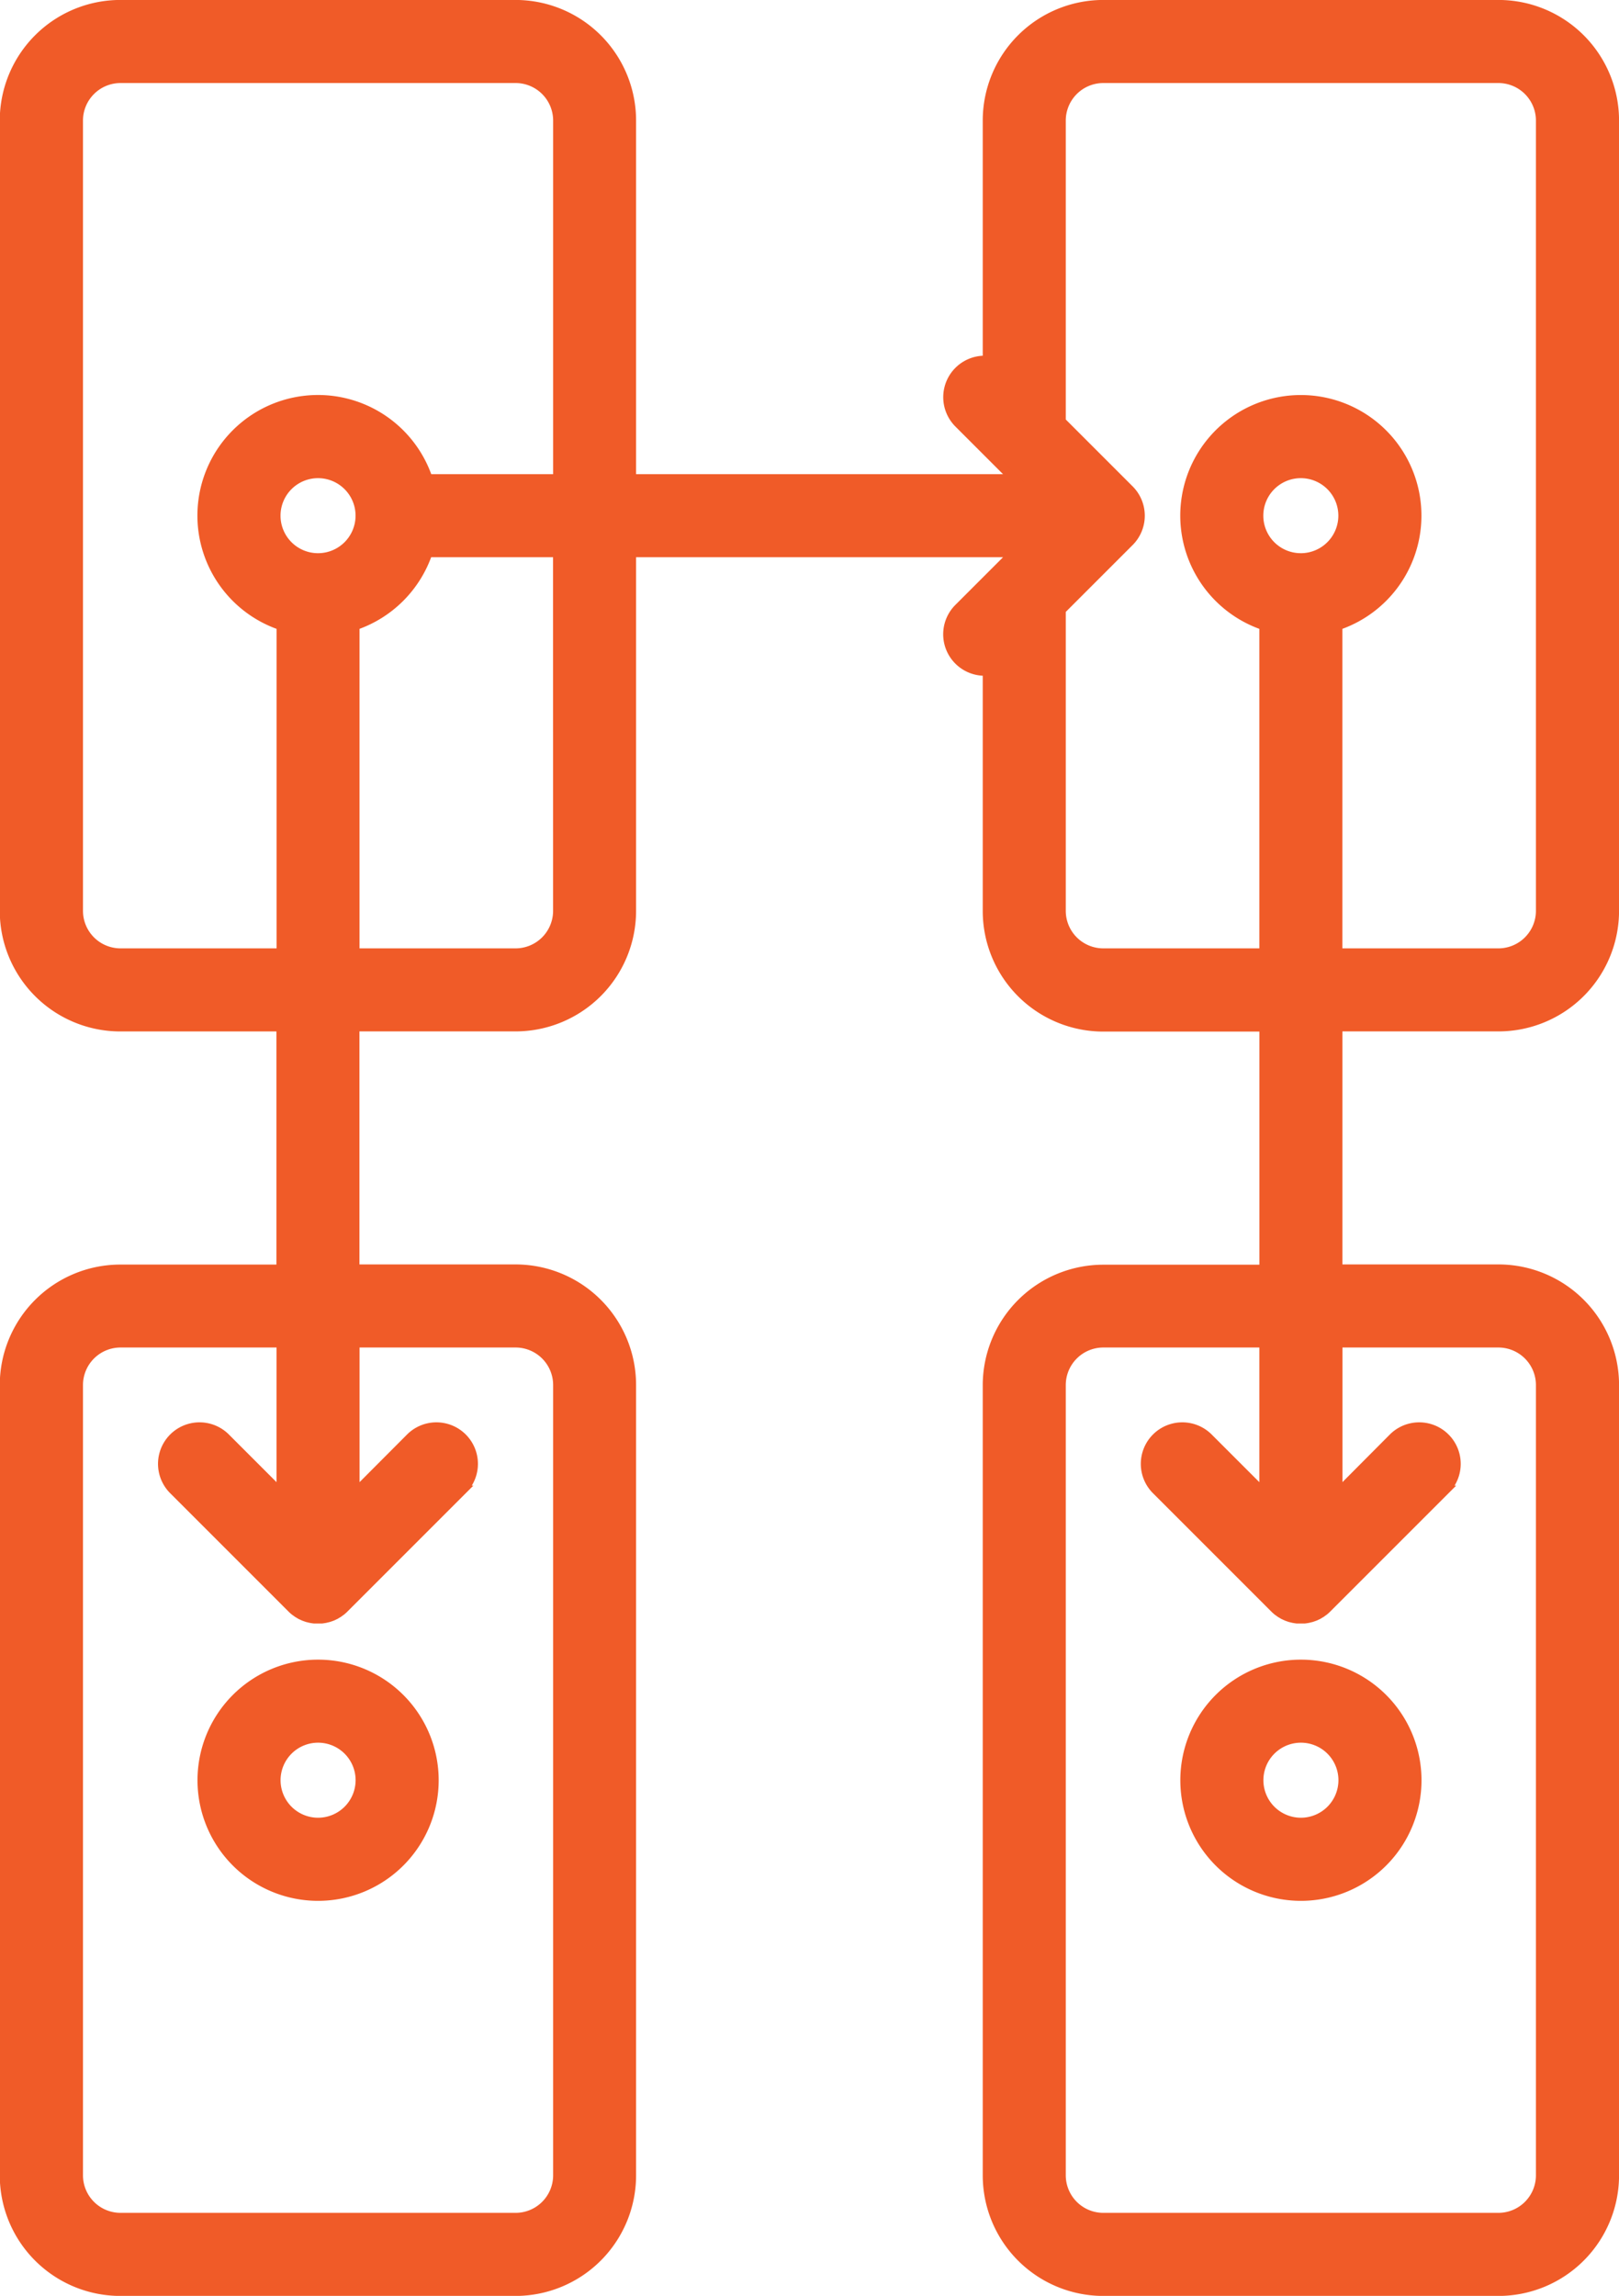 <svg id="Layer_1" data-name="Layer 1" xmlns="http://www.w3.org/2000/svg" viewBox="0 0 362.5 514"><defs><style>.cls-1{stroke:#f05b28; fill: #f05b28; stroke-miterlimit:10;stroke-width:2px;}</style></defs><title>ic-service-prototyping</title><path class="cls-1" d="M1505.39,179.67a26,26,0,0,0,26-26V-23.25a26,26,0,0,0-26-26h-88.47a26,26,0,0,0-26,26V30.41a8.29,8.29,0,0,0-6.42,14.13l12.38,12.38h-85.58V-23.25a26,26,0,0,0-26-26h-88.47a26,26,0,0,0-26,26V153.68a26,26,0,0,0,26,26h35.94v54.19h-35.94a26,26,0,0,0-26,26V436.77a26,26,0,0,0,26,26h88.47a26,26,0,0,0,26-26V259.84a26,26,0,0,0-26-26h-35.94V179.67h35.94a26,26,0,0,0,26-26V73.51h85.58l-12.38,12.38a8.29,8.29,0,0,0,5.87,14.16l.55,0v53.66a26,26,0,0,0,26,26h35.94v54.19h-35.94a26,26,0,0,0-26,26V436.77a26,26,0,0,0,26,26h88.47a26,26,0,0,0,26-26V259.84a26,26,0,0,0-26-26h-35.94V179.67Zm-220.06,70.77a9.41,9.41,0,0,1,9.4,9.4V436.77a9.41,9.41,0,0,1-9.4,9.4h-88.47a9.41,9.41,0,0,1-9.4-9.4V259.84a9.41,9.41,0,0,1,9.4-9.4h35.94V284l-12.38-12.38a8.29,8.29,0,1,0-11.73,11.73l26.54,26.54,0,0q.28.27.58.52l.29.21.37.27.35.21.35.21.36.17.37.17.36.13.4.14.37.09.42.1.43.07.37.05c.27,0,.55,0,.82,0s.55,0,.82,0l.37-.05.43-.07.42-.1.37-.09.41-.14.36-.13.37-.17.36-.17.35-.21.35-.21.37-.27.29-.21q.3-.25.58-.52l0,0,26.54-26.54a8.29,8.29,0,0,0-11.73-11.73L1249.39,284V250.44Zm-88.47-87.36a9.41,9.41,0,0,1-9.4-9.4V-23.25a9.41,9.41,0,0,1,9.4-9.4h88.47a9.41,9.41,0,0,1,9.4,9.4V56.92h-29a26,26,0,1,0-32.92,32.92v73.24Zm44.23-88.47a9.4,9.4,0,1,1,9.4-9.4A9.41,9.41,0,0,1,1241.1,74.61Zm53.63,79.07a9.41,9.41,0,0,1-9.4,9.4h-35.94V89.84a26.1,26.1,0,0,0,16.33-16.33h29Zm210.66,96.76a9.41,9.41,0,0,1,9.4,9.4V436.77a9.41,9.41,0,0,1-9.4,9.4h-88.47a9.41,9.41,0,0,1-9.4-9.4V259.84a9.41,9.41,0,0,1,9.4-9.4h35.94V284l-12.38-12.38a8.29,8.29,0,1,0-11.73,11.73l26.54,26.54,0,0q.28.27.58.52l.29.21.37.27.35.21.35.21.36.17.37.17.36.13.4.14.37.09.42.1.43.07.37.05c.27,0,.55,0,.82,0s.55,0,.82,0l.37-.05.43-.07.42-.1.37-.09.41-.14.36-.13.37-.17.36-.17.35-.21.35-.21.37-.27.29-.21q.3-.25.58-.52l0,0,26.54-26.54a8.29,8.29,0,1,0-11.73-11.73L1469.46,284V250.44Zm-88.47-87.36a9.41,9.41,0,0,1-9.4-9.4V86.34l15.26-15.26a8.29,8.29,0,0,0,0-11.73l-15.26-15.26V-23.25a9.41,9.41,0,0,1,9.4-9.4h88.47a9.41,9.41,0,0,1,9.4,9.4V153.68a9.41,9.41,0,0,1-9.4,9.4h-35.94V89.84a26,26,0,1,0-16.59,0v73.24Zm44.23-88.47a9.4,9.4,0,1,1,9.4-9.4A9.41,9.41,0,0,1,1461.16,74.61Z" transform="translate(-1169.88 50.24)"/><path class="cls-1" d="M1461.16,322.32a26,26,0,1,0,26,26A26,26,0,0,0,1461.16,322.32Zm0,35.39a9.4,9.4,0,1,1,9.4-9.4A9.41,9.41,0,0,1,1461.16,357.71Z" transform="translate(-1169.88 50.24)"/><path class="cls-1" d="M1241.1,322.32a26,26,0,1,0,26,26A26,26,0,0,0,1241.1,322.32Zm0,35.39a9.4,9.4,0,1,1,9.4-9.4A9.41,9.41,0,0,1,1241.1,357.71Z" transform="translate(-1169.88 50.24)"/></svg>